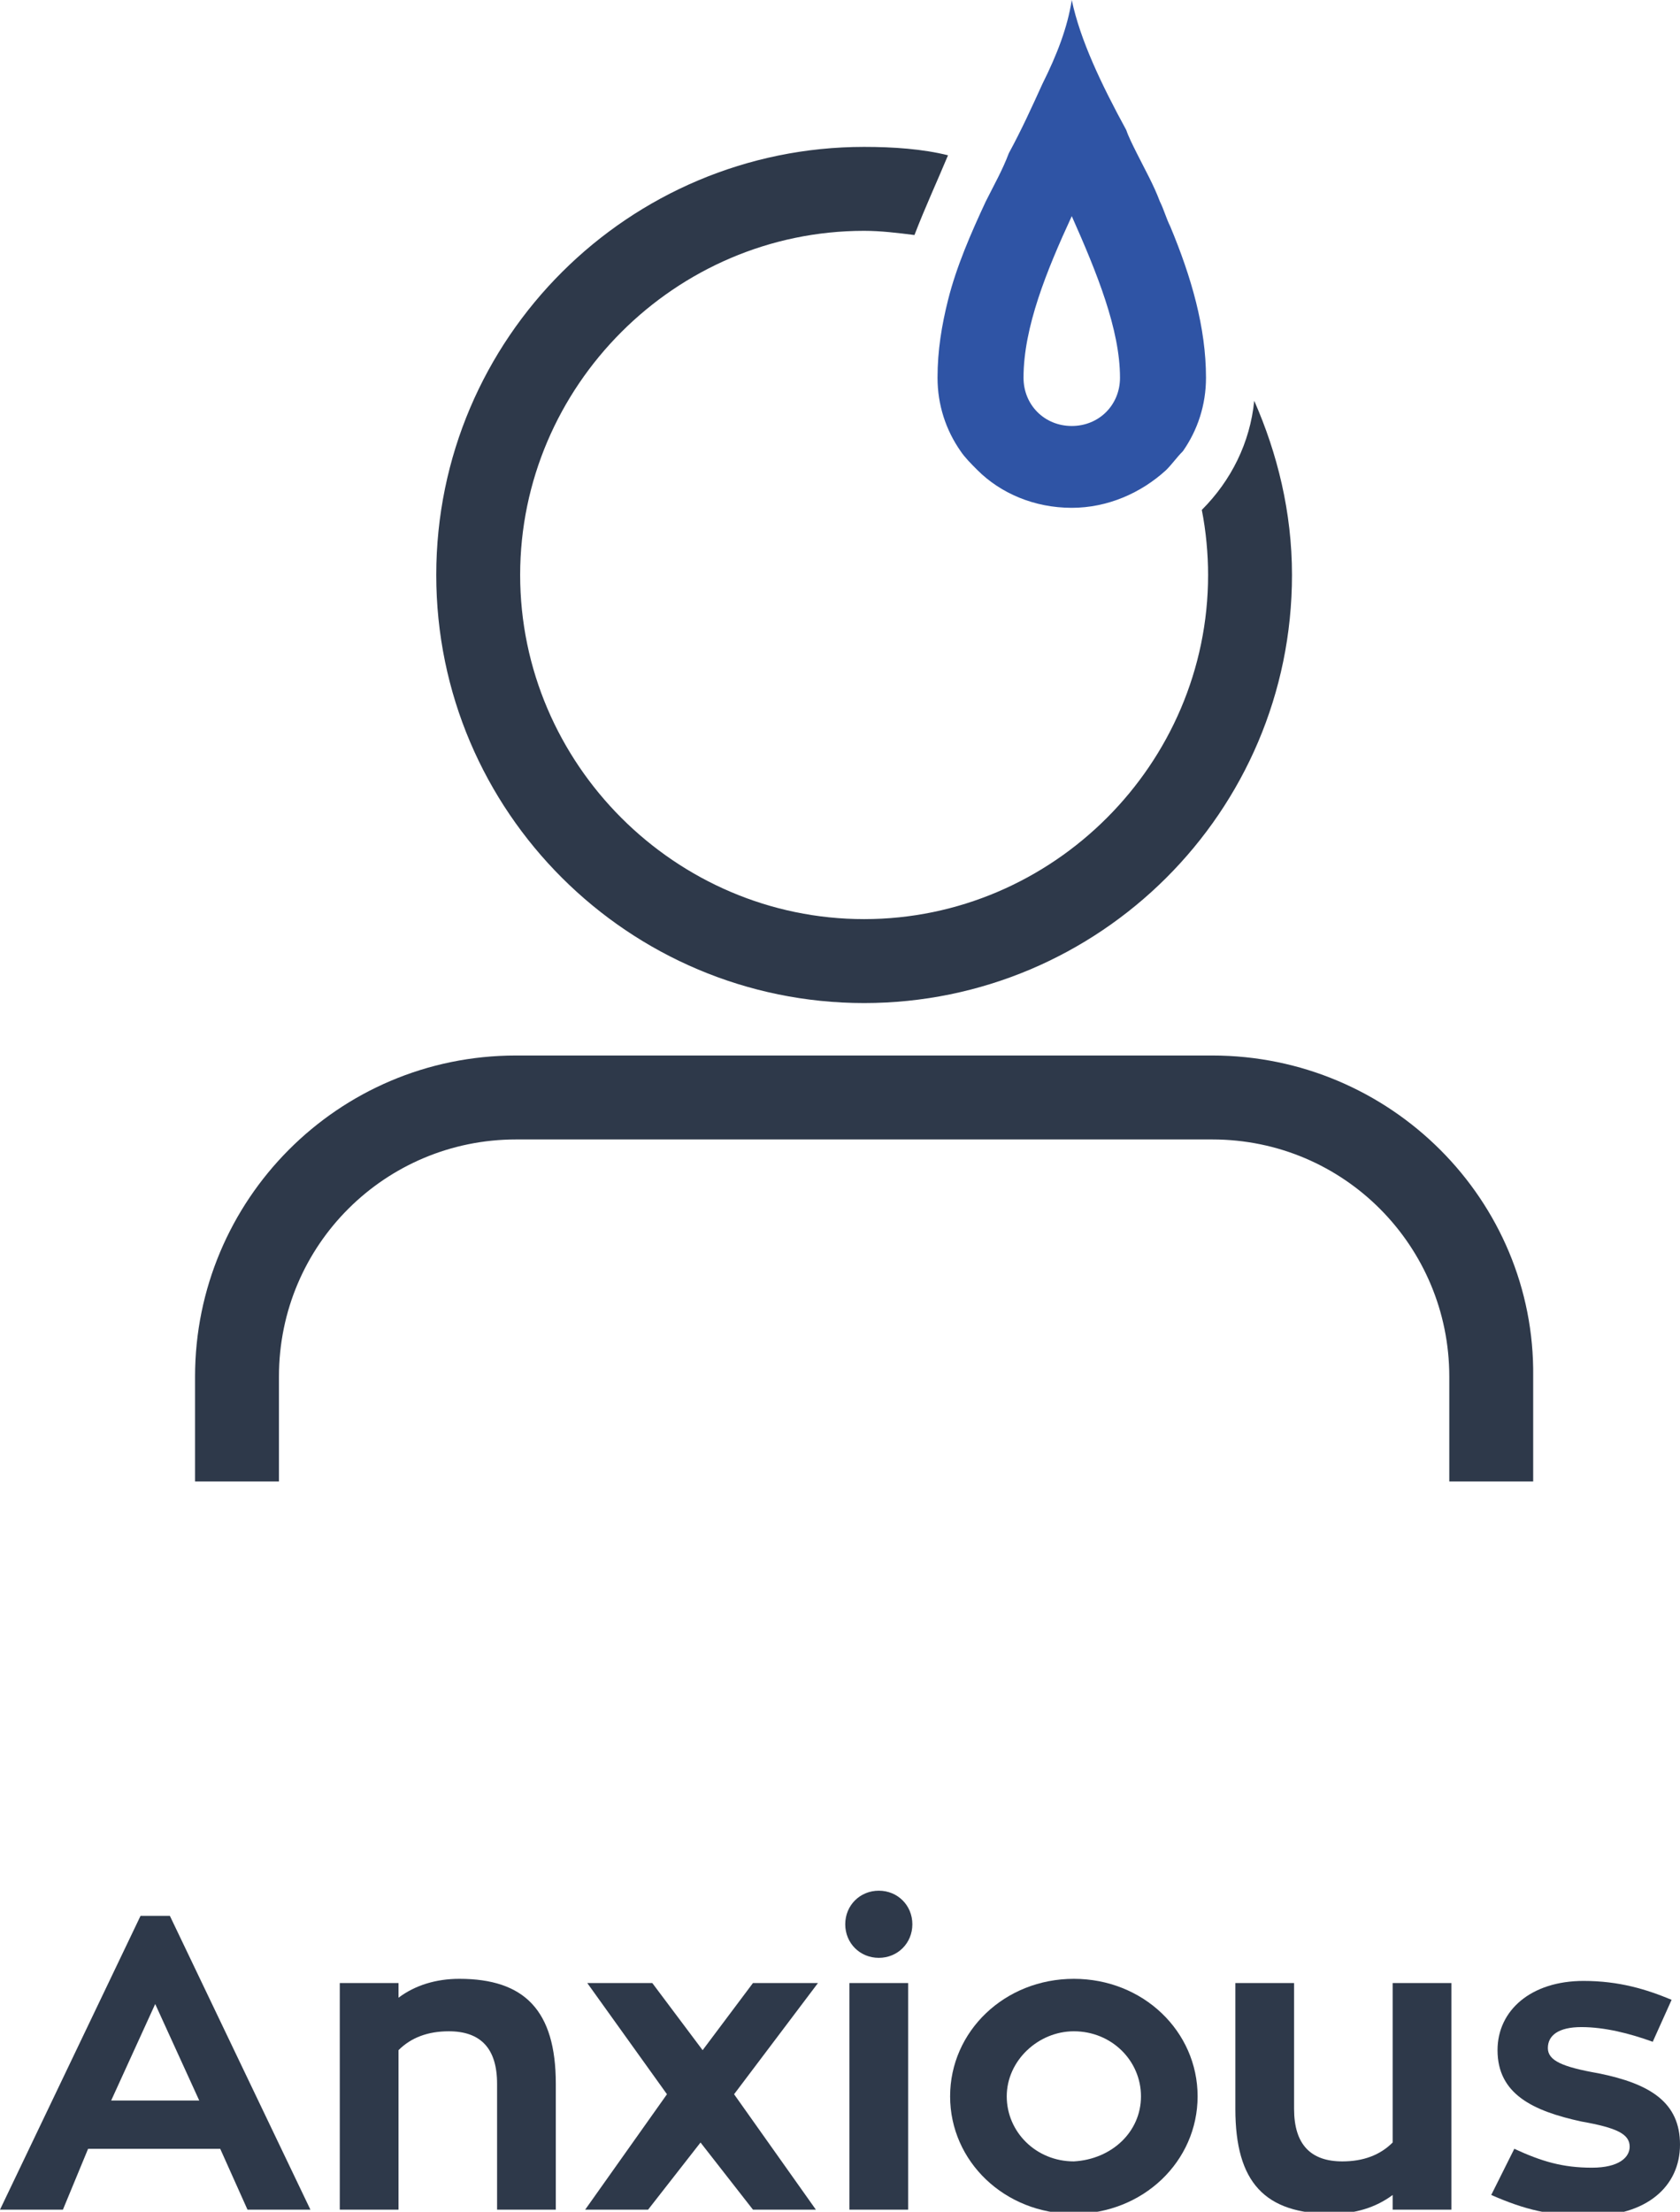 <?xml version="1.0" encoding="utf-8"?>
<!-- Generator: Adobe Illustrator 19.2.1, SVG Export Plug-In . SVG Version: 6.00 Build 0)  -->
<svg version="1.1" xmlns="http://www.w3.org/2000/svg" xmlns:xlink="http://www.w3.org/1999/xlink" x="0px" y="0px"
	 viewBox="0 0 80.1 105.4" style="enable-background:new 0 0 80.1 105.4;" xml:space="preserve">
<style type="text/css">
	.st0{fill:#2E394A;}
	.st1{fill:#2F54A5;}
	.st2{fill:#D8AE5D;}
	.st3{fill:#FFFFFF;}
</style>
<g id="BG">
</g>
<g id="Layer_1">
	<g>
		<g>
			<path class="st0" d="M10.5,102.4H4.2L3,105.3H0l6.7-14h1.4l6.7,14h-3L10.5,102.4z M5.3,100.1h4.2l-2.1-4.6L5.3,100.1z"/>
			<path class="st0" d="M26.5,99.3v6h-2.8v-6c0-1.7-0.8-2.5-2.3-2.5c-1,0-1.8,0.3-2.4,0.9v7.6h-2.8V94.5H19v0.7
				c0.8-0.6,1.8-0.9,2.9-0.9C25,94.3,26.5,95.8,26.5,99.3z"/>
			<path class="st0" d="M30.9,105.3h-3l3.9-5.5L28,94.5h3.1l2.4,3.2l2.4-3.2h3.1L35,99.8l3.9,5.5h-3l-2.5-3.2L30.9,105.3z"/>
			<path class="st0" d="M40.3,91.7c0-0.9,0.7-1.6,1.6-1.6s1.6,0.7,1.6,1.6s-0.7,1.6-1.6,1.6S40.3,92.6,40.3,91.7z M40.5,94.5h2.8
				v10.8h-2.8V94.5z"/>
			<path class="st0" d="M57.1,99.9c0,3.1-2.6,5.6-5.9,5.6c-3.3,0-5.9-2.5-5.9-5.6c0-3.1,2.6-5.6,5.9-5.6
				C54.5,94.3,57.1,96.8,57.1,99.9z M54.4,99.9c0-1.7-1.4-3.1-3.2-3.1c-1.7,0-3.2,1.4-3.2,3.1c0,1.7,1.4,3.1,3.2,3.1
				C53,102.9,54.4,101.6,54.4,99.9z"/>
			<path class="st0" d="M69.2,94.5v10.8h-2.8v-0.7c-0.8,0.6-1.8,0.9-2.9,0.9c-3.2,0-4.6-1.5-4.6-5v-6h2.8v6c0,1.7,0.8,2.5,2.3,2.5
				c1,0,1.8-0.3,2.4-0.9v-7.6H69.2z"/>
			<path class="st0" d="M72.2,102.4c1.3,0.6,2.3,0.9,3.7,0.9c1.3,0,1.8-0.5,1.8-1c0-0.6-0.6-0.9-2.3-1.2c-2.3-0.5-4-1.3-4-3.4
				c0-1.9,1.6-3.3,4.1-3.3c1.7,0,3,0.4,4.2,0.9l-0.9,2c-1.1-0.4-2.3-0.7-3.4-0.7c-1.1,0-1.6,0.4-1.6,1c0,0.6,0.7,0.9,2.4,1.2
				c2.5,0.5,3.9,1.4,3.9,3.4c0,2-1.6,3.4-4.3,3.4c-1.9,0-3.1-0.3-4.7-1L72.2,102.4z"/>
		</g>
		<g>
			<path class="st0" d="M41.2,47.8c11.2,0,20.4-9.1,20.4-20.4c0-3-0.7-5.8-1.8-8.3c-0.2,2-1.1,3.8-2.5,5.2c0.2,1,0.3,2.1,0.3,3.1
				c0,9-7.4,16.4-16.4,16.4s-16.4-7.4-16.4-16.4c0-9,7.4-16.4,16.4-16.4c0.8,0,1.6,0.1,2.4,0.2c0.5-1.3,1.1-2.6,1.6-3.8
				C44,7.1,42.6,7,41.2,7C30,7,20.8,16.1,20.8,27.4S30,47.8,41.2,47.8z"/>
		</g>
		<g>
			<path class="st1" d="M47,9.6c-0.7,1.5-1.4,3.1-1.8,4.7c-0.3,1.2-0.5,2.4-0.5,3.7c0,1.3,0.4,2.5,1.1,3.5c0.2,0.3,0.5,0.6,0.8,0.9
				c1.1,1.1,2.7,1.8,4.5,1.8c1.7,0,3.3-0.7,4.5-1.8c0.3-0.3,0.5-0.6,0.8-0.9c0.7-1,1.1-2.2,1.1-3.5c0-2.4-0.7-4.8-1.7-7.2
				c-0.2-0.4-0.3-0.8-0.5-1.2c-0.3-0.8-0.7-1.5-1.1-2.3c-0.2-0.4-0.4-0.8-0.5-1.1C52.5,4,51.5,1.9,51.1,0c-0.2,1.3-0.7,2.6-1.4,4
				c-0.5,1.1-1,2.2-1.6,3.3C47.8,8.1,47.4,8.8,47,9.6z M53.4,18c0,1.3-1,2.3-2.3,2.3s-2.3-1-2.3-2.3c0-2.4,1.1-5.1,2.3-7.7
				C52.3,13,53.4,15.7,53.4,18z"/>
		</g>
		<g>
			<path class="st0" d="M57.8,50.3H24.6c-8.5,0-15.3,6.9-15.3,15.3v5h4v-5c0-6.3,5.1-11.3,11.3-11.3h33.2c6.3,0,11.3,5.1,11.3,11.3
				v5h4v-5C73.2,57.2,66.3,50.3,57.8,50.3z"/>
		</g>
	</g>
</g>
</svg>
